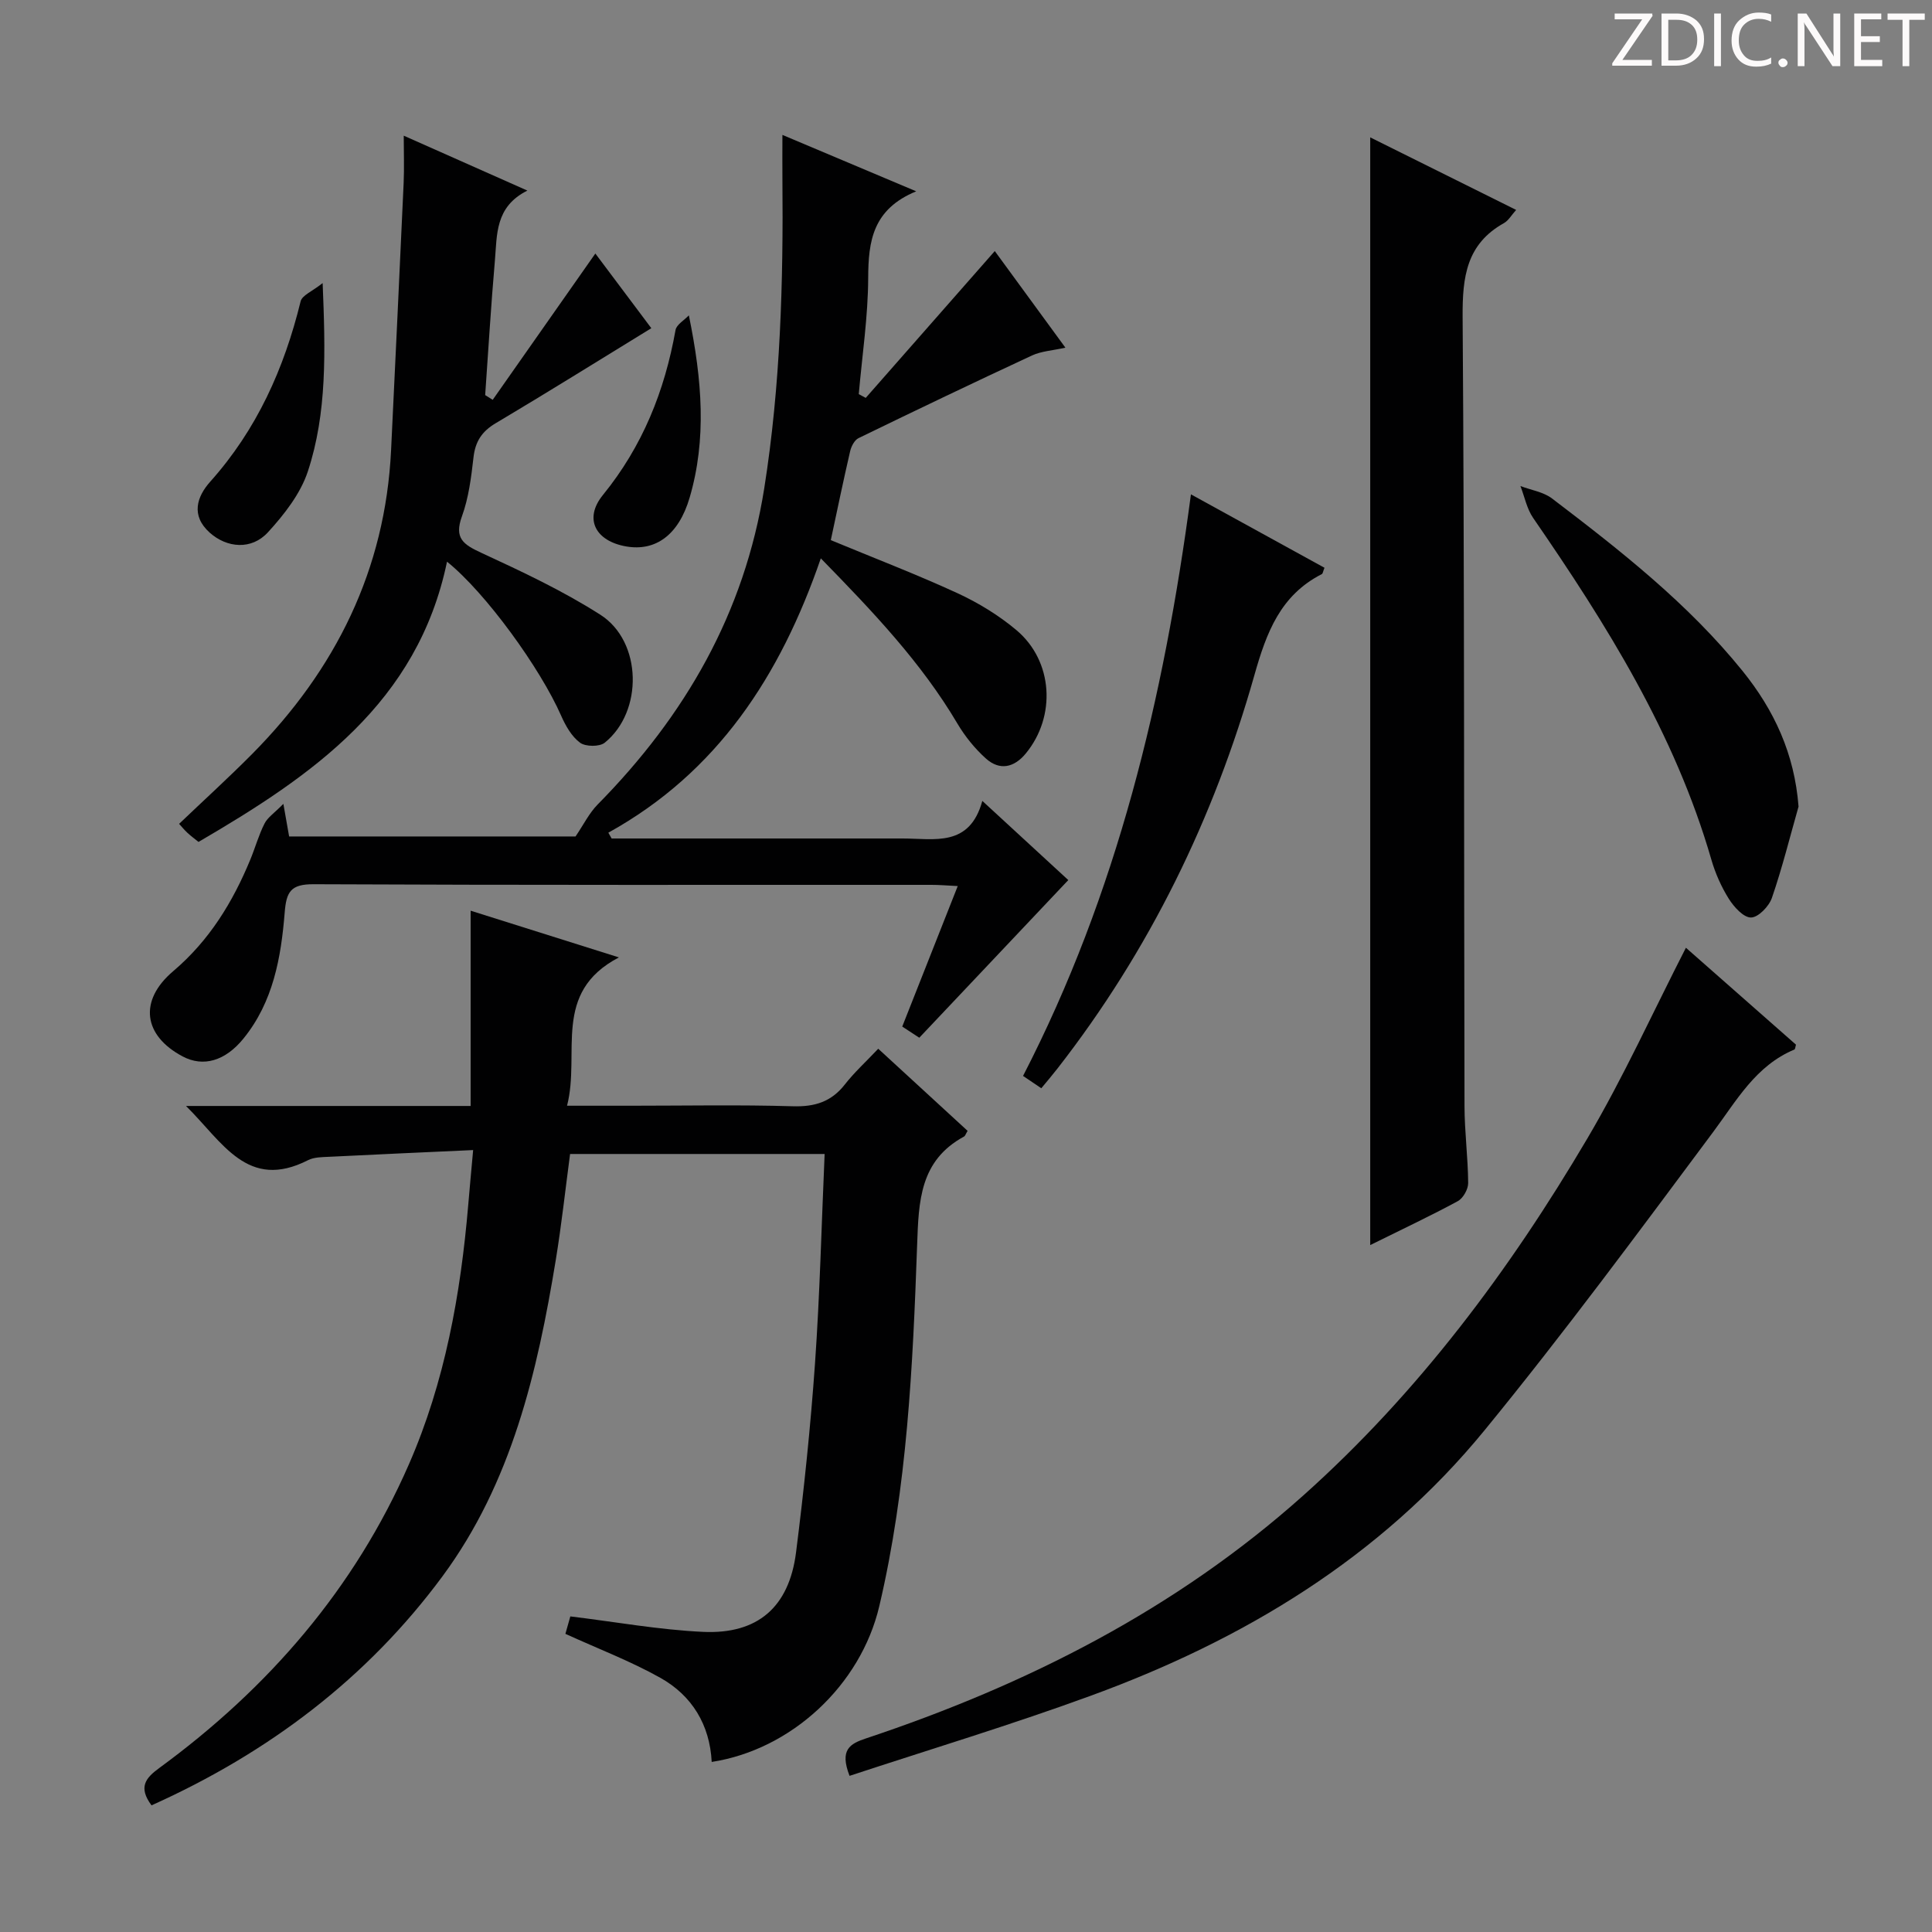 <svg enable-background="new 0 0 400 400" viewBox="0 0 400 400" xmlns="http://www.w3.org/2000/svg"><rect x="0" y="0" width="400" height="400" fill="#808080" stroke="none"/><path d="m342.2 3.2-6.3 9.2h6.1v1.2h-8.2v-.5l6.2-9.1h-5.7v-1.2h7.8v.4z" fill="#fcfafa"/><path d="m344 13.7v-10.9h3.1c1.6 0 3 .5 4.1 1.4 1.1 1 1.6 2.2 1.6 3.9s-.5 3-1.6 4-2.5 1.5-4.2 1.5h-3zm1.4-9.6v8.4h1.6c1.4 0 2.5-.4 3.2-1.1.8-.8 1.2-1.8 1.2-3.2s-.4-2.4-1.2-3.1-1.8-1-3.1-1z" fill="#fcfafa"/><path d="m356.3 2.8v10.9h-1.4v-10.9z" fill="#fcfafa"/><path d="m366.6 13.2c-.8.4-1.8.6-3 .6-1.6 0-2.8-.5-3.7-1.5s-1.4-2.3-1.4-3.9c0-1.7.5-3.2 1.6-4.2s2.4-1.6 4-1.6c1 0 1.9.1 2.6.4v1.5c-.8-.4-1.6-.6-2.6-.6-1.2 0-2.2.4-3 1.2s-1.1 1.9-1.1 3.3c0 1.3.4 2.3 1.1 3.1s1.6 1.1 2.8 1.1c1.1 0 2-.2 2.8-.7v1.3z" fill="#fcfafa"/><path d="m368.2 13c0-.3.1-.5.3-.6.2-.2.4-.3.6-.3.3 0 .5.1.7.3s.3.4.3.6-.1.5-.3.6c-.2.2-.4.3-.7.3s-.5-.1-.6-.3c-.2-.2-.3-.4-.3-.6z" fill="#fcfafa"/><path d="m381.1 13.7h-1.7l-5.5-8.4c-.2-.2-.3-.5-.4-.7 0 .2.1.8.1 1.5v7.6h-1.4v-10.9h1.8l5.3 8.3c.3.4.4.6.4.8 0-.3-.1-.8-.1-1.6v-7.5h1.4v10.9z" fill="#fcfafa"/><path d="m389.7 13.7h-5.8v-10.9h5.6v1.2h-4.2v3.5h3.9v1.2h-3.9v3.7h4.4z" fill="#fcfafa"/><path d="m398.4 4.1h-3.1v9.6h-1.4v-9.6h-3.1v-1.3h7.7v1.3z" fill="#fcfafa"/><g fill="#010102"><path d="m31.37 373.78c-2.78-3.75-1.25-5.65 1.6-7.73 22.59-16.53 40.43-37.11 51.69-62.88 7.45-17.04 10.71-35.2 12.28-53.67.29-3.45.61-6.89 1.02-11.39-10.3.47-20.04.9-29.78 1.39-1.48.07-3.14.06-4.4.7-12.54 6.38-17.67-3.73-25.27-11.22h58.93c0-13.53 0-26.57 0-40.43 9.81 3.09 19.63 6.18 30.7 9.67-13.98 7.31-7.92 19.78-10.74 30.71h13.25c11.16 0 22.34-.22 33.49.11 4.55.14 7.98-.92 10.8-4.54 1.93-2.47 4.29-4.62 6.89-7.37 6.43 5.91 12.49 11.48 18.5 17-.39.64-.49 1.05-.74 1.18-9.15 4.98-9.39 13.32-9.71 22.5-.89 25.06-2.06 50.17-7.83 74.72-3.86 16.42-18.25 29.73-34.7 32.26-.39-7.68-4.07-13.74-10.64-17.42-6.16-3.45-12.83-5.99-19.65-9.1.31-1.1.74-2.62 1.02-3.61 9.41 1.14 18.41 2.78 27.47 3.2 11.34.53 17.82-5.14 19.26-16.44 1.65-13.02 3.01-26.09 3.93-39.17 1-14.25 1.34-28.54 1.99-43.33-17.51 0-34.87 0-52.7 0-.96 7.19-1.76 14.59-2.96 21.93-3.81 23.25-9.15 46.12-23.44 65.48-15.64 21.18-36.09 36.59-60.26 47.45z"/><path d="m205.96 51.98c4.71 6.44 9.4 12.87 14.62 20-2.68.6-4.97.72-6.9 1.61-12.03 5.59-24 11.32-35.93 17.12-.83.4-1.5 1.69-1.73 2.68-1.42 6.12-2.69 12.28-4.01 18.44 8.9 3.69 17.7 7.06 26.24 10.99 4.33 2 8.55 4.58 12.2 7.65 7.61 6.41 8.25 17.86 1.92 25.54-2.42 2.93-5.4 3.58-8.24 1.04-2.3-2.06-4.34-4.59-5.92-7.26-7.44-12.57-17.35-23.02-28.27-34.19-8.38 24.34-21.41 44.3-43.99 56.8.23.4.45.8.68 1.2h5.29c18.33 0 36.66.01 54.98 0 6.54 0 13.83 1.88 16.48-7.78 6.86 6.31 12.8 11.79 17.8 16.39-10.37 10.97-20.46 21.65-30.85 32.64-.88-.58-2.08-1.36-3.53-2.31 3.8-9.62 7.55-19.1 11.49-29.09-2.22-.11-3.81-.25-5.41-.25-42.65-.01-85.31.07-127.96-.13-4.74-.02-5.64 1.56-5.98 5.89-.75 9.28-2.37 18.48-8.54 26.07-3.77 4.64-8.32 5.96-12.59 3.69-8.13-4.31-9.15-11.54-1.95-17.65 7.48-6.35 12.33-14.29 15.99-23.16 1.01-2.46 1.72-5.05 2.92-7.41.64-1.26 2.02-2.16 3.9-4.07.56 3.18.84 4.75 1.19 6.75h59.3c1.67-2.46 2.82-4.83 4.57-6.61 18.11-18.36 30.4-39.62 34.5-65.48 3.37-21.31 3.96-42.7 3.76-64.17-.03-2.8 0-5.59 0-8.99 9.11 3.84 17.76 7.49 27.7 11.68-9.01 3.71-9.91 10.32-9.94 17.91-.03 8.03-1.25 16.05-1.95 24.08.48.26.96.52 1.44.78 8.8-10.03 17.61-20.05 26.72-30.4z"/><path d="m283.69 257.78c0-76.97 0-152.86 0-229.34 9.87 4.91 19.9 9.89 30.21 15.02-.97 1.08-1.58 2.2-2.52 2.73-7.76 4.33-8.61 11.12-8.56 19.35.39 54.48.26 108.97.39 163.46.01 5.31.72 10.62.76 15.93.01 1.28-1.04 3.15-2.14 3.75-5.51 2.99-11.2 5.66-18.14 9.1z"/><path d="m175.89 367.67c-2.11-5.44.1-6.65 3.4-7.75 33.31-11.1 64.17-26.73 90.52-50.28 23.81-21.27 42.72-46.6 58.85-73.96 7.47-12.67 13.57-26.14 20.39-39.46 7.38 6.5 15.11 13.3 22.79 20.07-.14.44-.15.93-.34 1.01-7.99 3.34-11.92 10.5-16.78 17.03-15.5 20.8-30.92 41.7-47.34 61.77-21.65 26.46-50.07 43.53-81.87 55.1-16.31 5.96-32.98 10.99-49.62 16.47z"/><path d="m102.01 82.78c6.99-9.97 13.99-19.94 21.25-30.29 3.53 4.71 7.52 10.03 11.59 15.46-11 6.74-21.54 13.33-32.22 19.67-2.88 1.71-4.23 3.8-4.6 7.09-.47 4.11-.99 8.34-2.39 12.19-1.65 4.53.28 5.83 4 7.55 8.42 3.89 16.89 7.86 24.68 12.84 8.65 5.54 8.87 20.05.88 26.48-1.08.87-3.97.84-5.11 0-1.74-1.29-3-3.52-3.91-5.59-4.3-9.79-15.59-25.43-23.63-31.89-6.08 29.26-27.86 44.26-51.45 58.02-.82-.66-1.59-1.23-2.29-1.88-.61-.56-1.14-1.21-1.73-1.86 5.09-4.86 10.25-9.55 15.15-14.49 17.26-17.44 27.55-38.11 28.74-62.9.88-18.43 1.77-36.86 2.6-55.29.14-3.13.02-6.26.02-9.8 8.16 3.62 16.42 7.29 25.6 11.37-6.74 3.35-6.26 9.19-6.73 14.53-.81 9.26-1.35 18.54-2.01 27.81.52.33 1.04.66 1.56.98z"/><path d="m246.57 102.35c9.55 5.25 18.62 10.23 27.65 15.2-.3.74-.34 1.2-.55 1.31-8.58 4.38-11.46 12.08-13.96 20.92-8.39 29.68-21.75 57.04-40.79 81.47-1.01 1.3-2.08 2.55-3.33 4.06-1.36-.92-2.54-1.71-3.78-2.55 19.47-37.78 29.14-78.06 34.76-120.41z"/><path d="m372.37 166.99c-1.8 6.32-3.38 12.71-5.52 18.92-.6 1.74-2.82 4.04-4.32 4.05-1.55.02-3.53-2.18-4.59-3.86-1.57-2.5-2.81-5.31-3.63-8.15-7.54-26.07-21.69-48.65-36.89-70.72-1.31-1.9-1.77-4.38-2.63-6.6 2.2.84 4.75 1.21 6.55 2.58 14.16 10.78 28.17 21.76 39.44 35.71 6.52 8.08 10.75 17.11 11.59 28.07z"/><path d="m66.8 58.61c.58 14.22.92 26.89-3.06 38.98-1.53 4.64-4.9 8.94-8.27 12.62-3.4 3.71-8.49 3.25-12.05.07-3.98-3.57-2.64-7.48.11-10.56 9.65-10.79 15.31-23.44 18.71-37.33.3-1.25 2.39-2.05 4.56-3.78z"/><path d="m142.62 65.29c2.77 13.45 3.69 25.69.17 37.71-2.27 7.77-7.07 11.2-13.17 10.13-6.33-1.11-8.81-5.71-4.79-10.65 8.21-10.1 12.78-21.52 15.03-34.14.2-1.14 1.8-2.03 2.76-3.05z"/></g></svg>